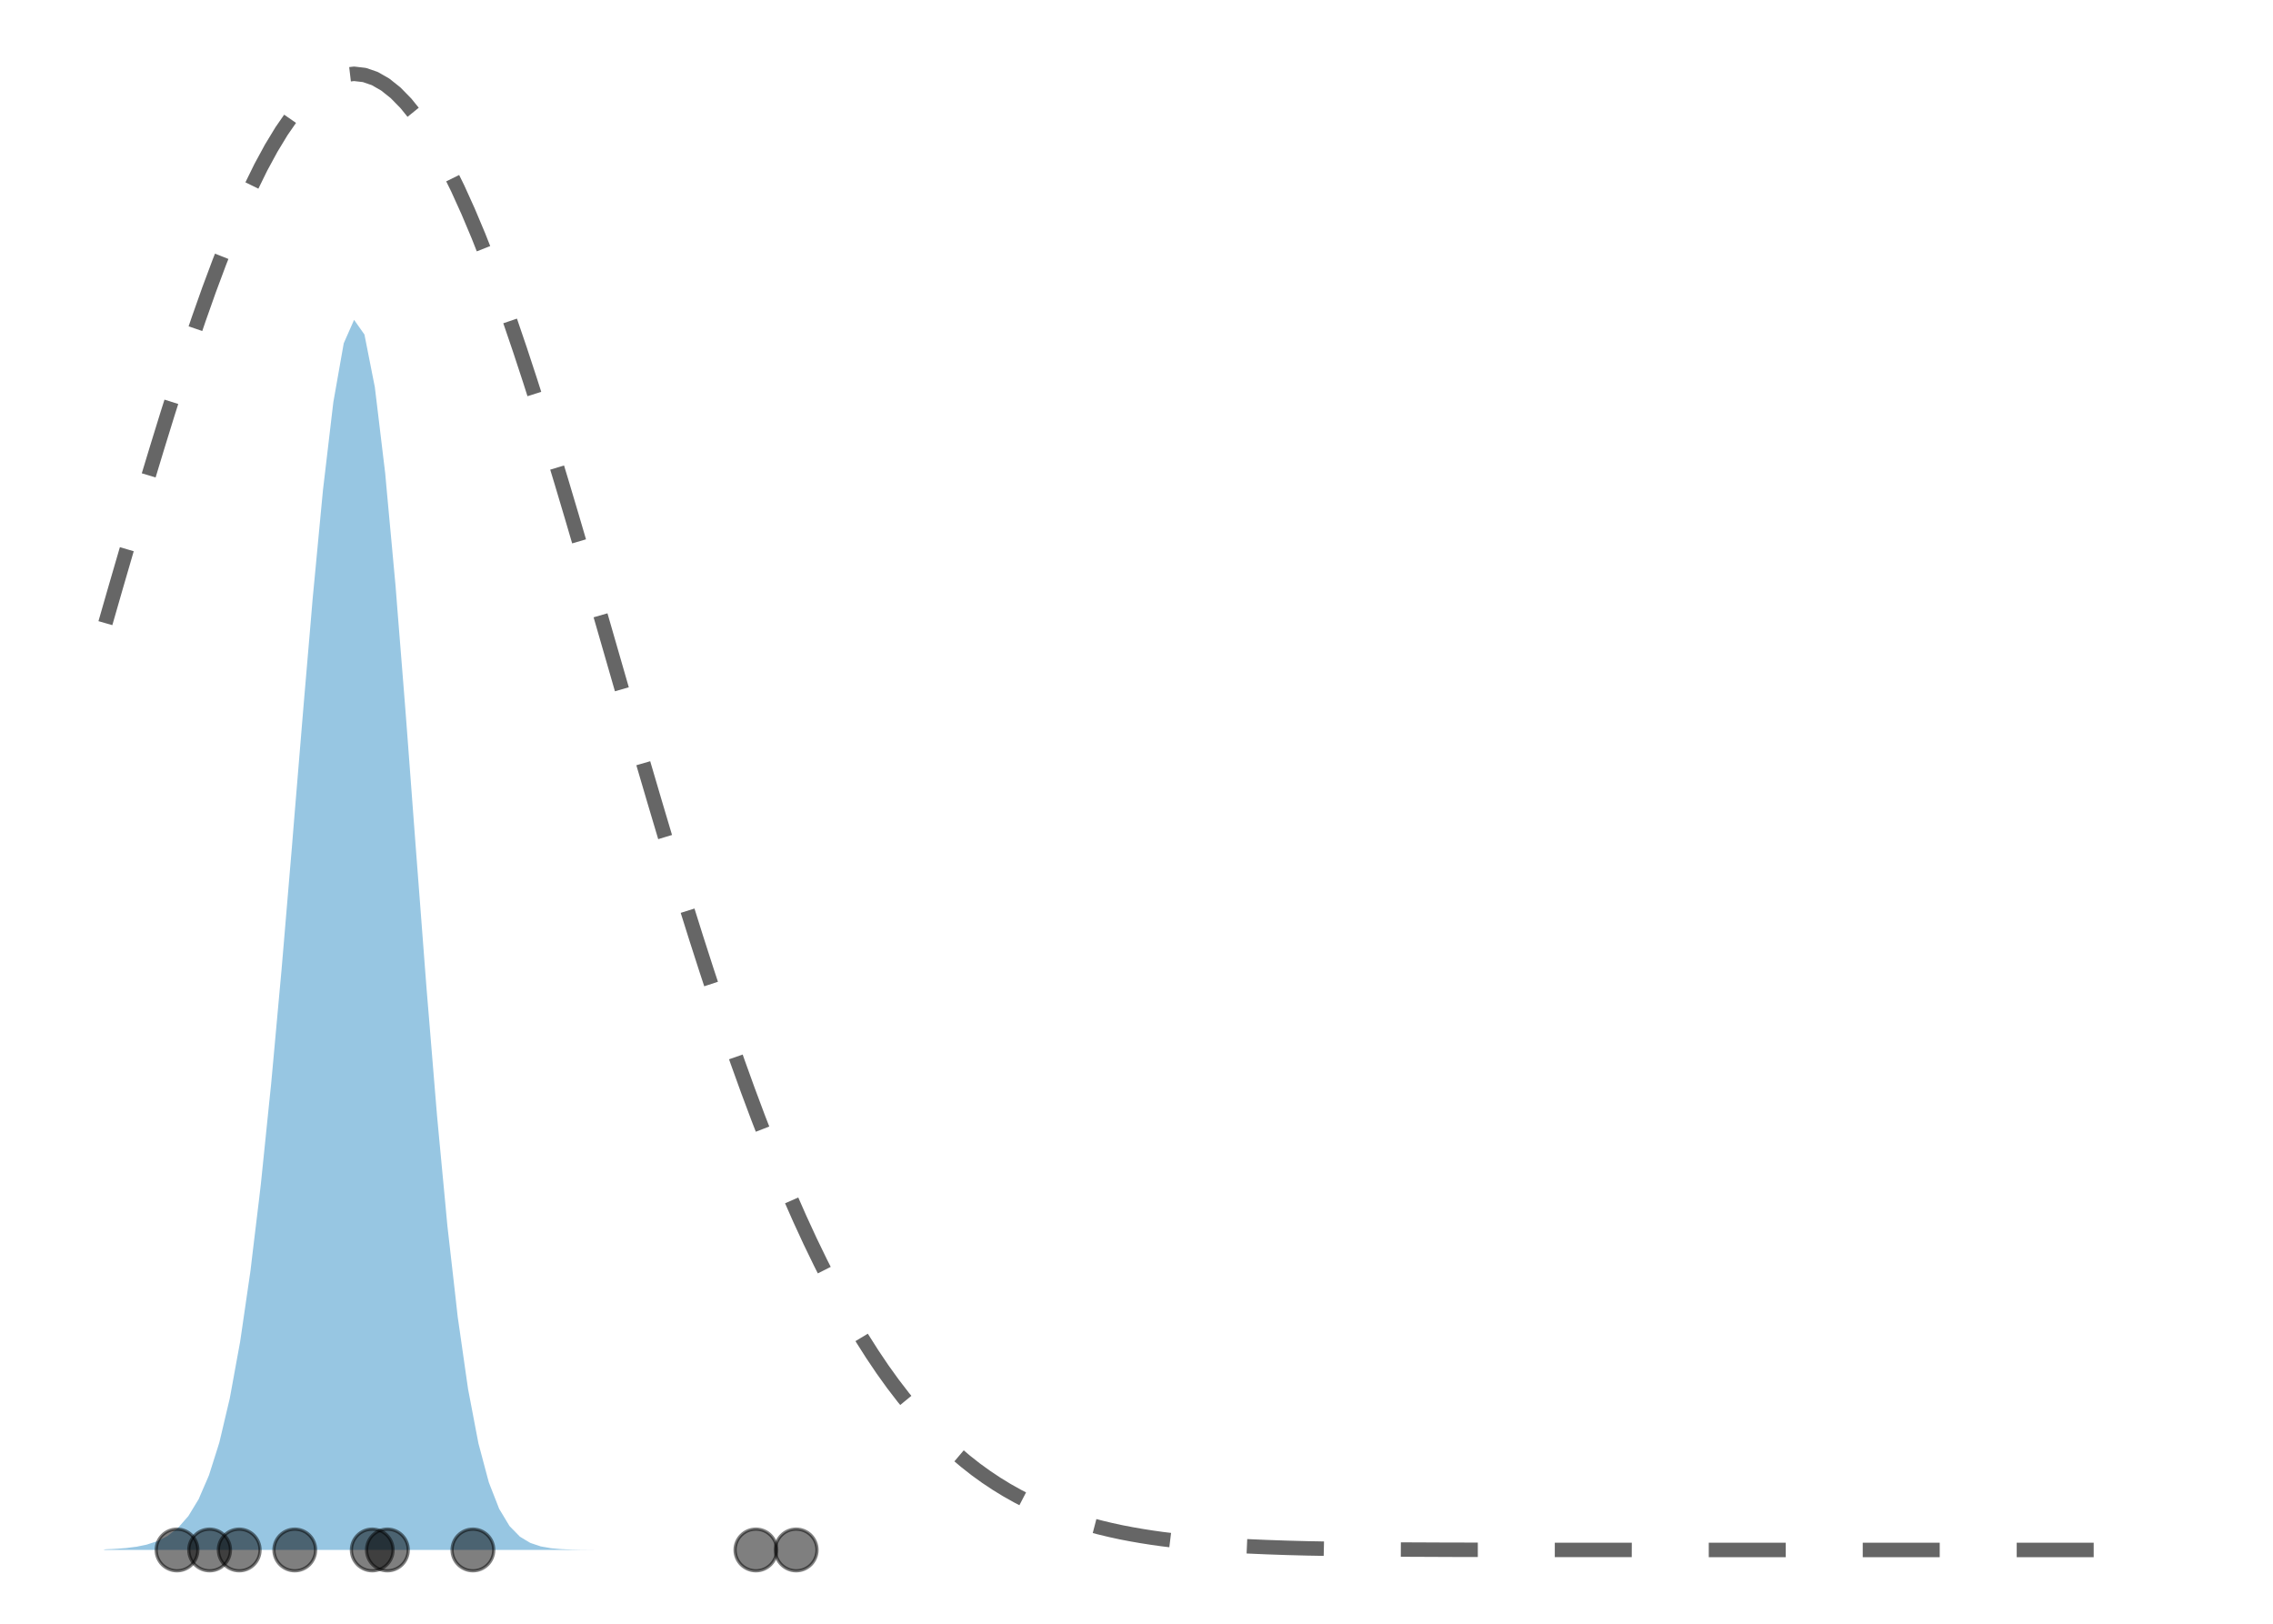 <?xml version='1.0' encoding='UTF-8' ?>
<svg xmlns='http://www.w3.org/2000/svg' xmlns:xlink='http://www.w3.org/1999/xlink' width='504.00pt' height='360.00pt' viewBox='0 0 504.00 360.00'>
<g class='svglite'>
<defs>
  <style type='text/css'><![CDATA[
    .svglite line, .svglite polyline, .svglite polygon, .svglite path, .svglite rect, .svglite circle {
      fill: none;
      stroke: #000000;
      stroke-linecap: round;
      stroke-linejoin: round;
      stroke-miterlimit: 10.00;
    }
    .svglite text {
      white-space: pre;
    }
    .svglite g.glyphgroup path {
      fill: inherit;
      stroke: none;
    }
  ]]></style>
</defs>
<rect width='100%' height='100%' style='stroke: none; fill: none;'/>
<defs>
  <clipPath id='cpMC4wMHw1MDQuMDB8MC4wMHwzNjAuMDA='>
    <rect x='0.00' y='0.00' width='504.00' height='360.00' />
  </clipPath>
</defs>
<g clip-path='url(#cpMC4wMHw1MDQuMDB8MC4wMHwzNjAuMDA=)'>
<polygon points='23.37,343.50 23.82,343.48 25.21,343.42 25.66,343.39 26.12,343.36 27.50,343.25 27.96,343.22 28.42,343.16 29.80,342.98 30.26,342.93 30.72,342.83 32.10,342.55 32.56,342.45 33.01,342.30 34.40,341.85 34.86,341.70 35.31,341.47 36.70,340.77 37.15,340.54 37.61,340.18 38.99,339.12 39.45,338.77 39.91,338.25 41.29,336.67 41.75,336.15 42.21,335.40 43.59,333.13 44.05,332.38 44.50,331.32 45.89,328.12 46.34,327.06 46.80,325.61 48.19,321.23 48.64,319.78 49.10,317.85 50.48,312.00 50.94,310.07 51.40,307.57 52.78,300.00 53.24,297.50 53.70,294.37 55.08,284.88 55.54,281.74 55.99,277.93 57.38,266.42 57.83,262.61 58.29,258.15 59.67,244.66 60.13,240.20 60.59,235.18 61.97,219.99 62.43,214.97 62.89,209.55 64.27,193.16 64.73,187.75 65.18,182.19 66.57,165.37 67.03,159.81 67.48,154.43 68.87,138.17 69.32,132.80 69.78,127.98 71.16,113.40 71.62,108.58 72.08,104.71 73.46,92.98 73.92,89.11 74.38,86.52 75.76,78.70 76.22,76.11 76.67,75.08 78.06,71.94 78.51,70.91 78.97,71.56 80.35,73.52 80.81,74.17 81.27,76.49 82.65,83.49 83.11,85.80 83.57,89.60 84.95,101.10 85.41,104.90 85.86,109.88 87.25,124.93 87.71,129.91 88.16,135.66 89.55,153.04 90.00,158.79 90.46,164.87 91.84,183.25 92.30,189.33 92.76,195.31 94.14,213.42 94.60,219.40 95.06,224.95 96.44,241.73 96.90,247.27 97.35,252.13 98.74,266.82 99.19,271.68 99.65,275.72 101.04,287.93 101.49,291.97 101.95,295.15 103.33,304.80 103.79,307.99 104.25,310.39 105.63,317.64 106.09,320.03 106.55,321.75 107.93,326.94 108.39,328.65 108.84,329.82 110.23,333.36 110.68,334.53 111.14,335.28 112.52,337.58 112.98,338.34 113.44,338.81 114.82,340.22 115.28,340.69 115.74,340.97 117.12,341.80 117.58,342.07 118.03,342.23 119.42,342.69 119.88,342.85 120.33,342.93 121.72,343.17 122.17,343.26 122.63,343.30 124.01,343.42 124.47,343.46 124.93,343.48 126.31,343.54 126.77,343.56 127.23,343.57 128.61,343.60 129.07,343.61 129.52,343.61 130.91,343.62 131.36,343.62 131.82,343.63 133.20,343.63 133.66,343.63 134.12,343.63 135.50,343.63 135.96,343.63 136.42,343.63 137.80,343.64 138.26,343.64 138.71,343.64 140.10,343.64 140.56,343.64 141.01,343.64 142.40,343.64 142.85,343.64 143.31,343.64 144.69,343.64 145.15,343.64 145.61,343.64 146.99,343.64 147.45,343.64 147.91,343.64 149.29,343.64 149.75,343.64 150.20,343.64 151.59,343.64 152.04,343.64 152.50,343.64 153.89,343.64 154.34,343.64 154.80,343.64 156.18,343.64 156.64,343.64 157.10,343.64 158.48,343.64 158.94,343.64 159.40,343.64 160.78,343.64 161.24,343.64 161.69,343.64 163.08,343.64 163.53,343.64 163.99,343.64 165.37,343.64 165.83,343.64 166.29,343.64 167.67,343.64 168.13,343.64 168.59,343.64 169.97,343.64 170.43,343.64 170.88,343.64 172.27,343.64 172.73,343.64 173.18,343.64 174.57,343.64 175.02,343.64 175.48,343.64 176.86,343.64 177.32,343.64 177.78,343.64 179.16,343.64 179.62,343.64 180.08,343.64 181.46,343.64 181.92,343.64 182.37,343.64 183.76,343.64 184.21,343.64 184.67,343.64 186.05,343.64 186.51,343.64 186.97,343.64 188.35,343.64 188.81,343.64 189.27,343.64 190.65,343.64 191.11,343.64 191.56,343.64 192.95,343.64 193.41,343.64 193.86,343.64 195.25,343.64 195.70,343.64 196.16,343.64 197.54,343.64 198.00,343.64 198.46,343.64 199.84,343.64 200.30,343.64 200.76,343.64 202.14,343.64 202.60,343.64 203.05,343.64 204.44,343.64 204.89,343.64 205.35,343.64 206.74,343.64 207.19,343.64 207.65,343.64 209.03,343.64 209.49,343.64 209.95,343.64 211.33,343.64 211.79,343.64 212.25,343.64 213.63,343.64 214.09,343.64 214.54,343.64 215.93,343.64 216.38,343.64 216.84,343.64 218.22,343.64 218.68,343.64 219.14,343.64 220.52,343.64 220.98,343.64 221.44,343.64 222.82,343.64 223.28,343.64 223.73,343.64 225.12,343.64 225.58,343.64 226.03,343.64 227.42,343.64 227.87,343.64 228.33,343.64 229.71,343.64 230.17,343.64 230.63,343.64 232.01,343.64 232.47,343.64 232.93,343.64 234.31,343.64 234.77,343.64 235.22,343.64 236.61,343.64 237.06,343.64 237.52,343.64 238.90,343.64 239.36,343.64 239.82,343.64 241.20,343.64 241.66,343.64 242.12,343.64 243.50,343.64 243.96,343.64 244.41,343.64 245.80,343.64 246.26,343.64 246.71,343.64 248.10,343.64 248.55,343.64 249.01,343.64 250.39,343.64 250.85,343.64 251.31,343.64 252.69,343.64 253.15,343.64 253.61,343.64 254.99,343.64 255.45,343.64 255.90,343.64 257.29,343.64 257.74,343.64 258.20,343.64 259.59,343.64 260.04,343.64 260.50,343.64 261.88,343.64 262.34,343.64 262.80,343.64 264.18,343.64 264.64,343.64 265.10,343.64 266.48,343.64 266.94,343.64 267.39,343.64 268.78,343.64 269.23,343.64 269.69,343.64 271.07,343.64 271.53,343.64 271.99,343.64 273.37,343.64 273.83,343.64 274.29,343.64 275.67,343.64 276.13,343.64 276.58,343.64 277.97,343.64 278.42,343.64 278.88,343.64 280.27,343.64 280.72,343.64 281.18,343.64 282.56,343.64 283.02,343.64 283.48,343.64 284.86,343.64 285.32,343.64 285.78,343.64 287.16,343.64 287.62,343.64 288.07,343.64 289.46,343.64 289.91,343.64 290.37,343.64 291.75,343.64 292.21,343.64 292.67,343.64 294.05,343.64 294.51,343.64 294.97,343.64 296.35,343.64 296.81,343.64 297.26,343.64 298.65,343.64 299.11,343.64 299.56,343.64 300.95,343.64 301.40,343.64 301.86,343.64 303.24,343.64 303.70,343.64 304.16,343.64 305.54,343.64 306.00,343.64 306.46,343.64 307.84,343.64 308.30,343.64 308.75,343.64 310.14,343.64 310.59,343.64 311.05,343.64 312.44,343.64 312.89,343.64 313.35,343.64 314.73,343.64 315.19,343.64 315.65,343.64 317.03,343.64 317.49,343.64 317.95,343.64 319.33,343.64 319.79,343.64 320.24,343.64 321.63,343.64 322.08,343.64 322.54,343.64 323.92,343.64 324.38,343.64 324.84,343.64 326.22,343.64 326.68,343.64 327.14,343.64 328.52,343.64 328.98,343.64 329.43,343.64 330.82,343.64 331.27,343.64 331.73,343.64 333.12,343.64 333.57,343.64 334.03,343.64 335.41,343.64 335.87,343.64 336.33,343.64 337.71,343.64 338.17,343.64 338.63,343.64 340.01,343.64 340.47,343.64 340.92,343.64 342.31,343.64 342.76,343.64 343.22,343.64 344.60,343.64 345.06,343.64 345.52,343.64 346.90,343.64 347.36,343.64 347.82,343.64 349.20,343.64 349.66,343.64 350.11,343.64 351.50,343.64 351.96,343.64 352.41,343.64 353.80,343.64 354.25,343.64 354.71,343.64 356.09,343.64 356.55,343.64 357.01,343.64 358.39,343.64 358.85,343.64 359.31,343.64 360.69,343.64 361.15,343.64 361.60,343.64 362.99,343.64 363.44,343.64 363.90,343.64 365.29,343.64 365.74,343.64 366.20,343.64 367.58,343.64 368.04,343.64 368.50,343.64 369.88,343.64 370.34,343.64 370.80,343.64 372.18,343.64 372.64,343.64 373.09,343.64 374.48,343.64 374.93,343.64 375.39,343.64 376.77,343.64 377.23,343.64 377.69,343.64 379.07,343.64 379.53,343.64 379.99,343.64 381.37,343.64 381.83,343.64 382.28,343.64 383.67,343.64 384.12,343.64 384.58,343.64 385.97,343.64 386.42,343.64 386.88,343.64 388.26,343.64 388.72,343.64 389.18,343.64 390.56,343.64 391.02,343.64 391.48,343.64 392.86,343.64 393.32,343.64 393.77,343.64 395.16,343.64 395.61,343.64 396.07,343.64 397.45,343.64 397.91,343.64 398.37,343.64 399.75,343.64 400.21,343.64 400.67,343.64 402.05,343.64 402.51,343.64 402.96,343.64 404.35,343.64 404.81,343.64 405.26,343.64 406.65,343.64 407.10,343.64 407.56,343.64 408.94,343.64 409.40,343.64 409.86,343.64 411.24,343.64 411.70,343.64 412.16,343.64 413.54,343.64 414.00,343.64 414.45,343.64 415.84,343.64 416.29,343.64 416.75,343.64 418.14,343.64 418.59,343.64 419.05,343.64 420.43,343.64 420.89,343.64 421.35,343.64 422.73,343.64 423.19,343.64 423.65,343.64 425.03,343.64 425.49,343.64 425.94,343.64 427.33,343.64 427.78,343.64 428.24,343.64 429.62,343.64 430.08,343.64 430.54,343.64 431.92,343.64 432.38,343.64 432.84,343.64 434.22,343.64 434.68,343.64 435.13,343.64 436.52,343.64 436.97,343.64 437.43,343.64 438.82,343.64 439.27,343.64 439.73,343.64 441.11,343.64 441.57,343.64 442.03,343.64 443.41,343.64 443.87,343.64 444.33,343.64 445.71,343.64 446.17,343.64 446.62,343.64 448.01,343.64 448.46,343.64 448.92,343.64 450.30,343.64 450.76,343.64 451.22,343.64 452.60,343.64 453.06,343.64 453.52,343.64 454.90,343.64 455.36,343.64 455.81,343.64 457.20,343.64 457.66,343.64 458.11,343.64 459.50,343.64 459.95,343.64 460.41,343.64 461.79,343.64 462.25,343.64 462.71,343.64 464.09,343.64 464.55,343.64 465.01,343.64 466.39,343.64 466.85,343.64 467.30,343.64 468.69,343.64 469.14,343.64 469.60,343.64 470.99,343.64 471.44,343.64 471.90,343.64 473.28,343.64 473.74,343.64 474.20,343.64 475.58,343.64 476.04,343.64 476.50,343.64 477.88,343.64 478.34,343.64 478.79,343.64 480.18,343.64 480.63,343.64 481.09,343.64 480.63,343.64 480.18,343.64 478.79,343.64 478.34,343.64 477.88,343.64 476.50,343.64 476.04,343.64 475.58,343.64 474.20,343.64 473.74,343.64 473.28,343.64 471.90,343.64 471.44,343.64 470.99,343.64 469.60,343.64 469.14,343.64 468.69,343.64 467.30,343.64 466.85,343.64 466.39,343.64 465.01,343.64 464.55,343.64 464.09,343.64 462.71,343.64 462.25,343.64 461.79,343.64 460.41,343.64 459.95,343.64 459.50,343.64 458.11,343.64 457.66,343.64 457.20,343.64 455.81,343.64 455.36,343.64 454.90,343.64 453.52,343.64 453.06,343.64 452.60,343.64 451.22,343.64 450.76,343.64 450.30,343.64 448.92,343.64 448.46,343.64 448.01,343.64 446.62,343.64 446.17,343.64 445.71,343.64 444.33,343.64 443.87,343.64 443.41,343.64 442.03,343.64 441.57,343.64 441.11,343.64 439.73,343.64 439.27,343.64 438.82,343.64 437.43,343.64 436.97,343.64 436.52,343.64 435.13,343.64 434.68,343.64 434.22,343.64 432.84,343.64 432.38,343.64 431.92,343.64 430.54,343.64 430.08,343.64 429.62,343.64 428.24,343.64 427.78,343.64 427.33,343.64 425.94,343.64 425.49,343.64 425.03,343.64 423.65,343.64 423.19,343.64 422.73,343.64 421.35,343.64 420.89,343.64 420.43,343.64 419.05,343.64 418.59,343.64 418.14,343.64 416.75,343.64 416.29,343.64 415.84,343.64 414.45,343.64 414.00,343.64 413.54,343.64 412.16,343.64 411.70,343.64 411.24,343.64 409.86,343.64 409.40,343.64 408.94,343.64 407.56,343.64 407.10,343.64 406.65,343.64 405.26,343.64 404.81,343.64 404.35,343.64 402.96,343.64 402.51,343.64 402.05,343.64 400.67,343.64 400.21,343.64 399.75,343.64 398.37,343.64 397.91,343.64 397.45,343.64 396.07,343.64 395.61,343.64 395.16,343.64 393.77,343.64 393.32,343.64 392.86,343.64 391.48,343.64 391.02,343.64 390.56,343.64 389.18,343.64 388.72,343.64 388.26,343.64 386.88,343.64 386.42,343.64 385.97,343.64 384.58,343.64 384.12,343.64 383.67,343.64 382.28,343.64 381.83,343.64 381.37,343.64 379.99,343.64 379.53,343.64 379.07,343.64 377.69,343.64 377.23,343.64 376.77,343.64 375.39,343.64 374.93,343.64 374.48,343.64 373.09,343.64 372.64,343.64 372.18,343.64 370.80,343.64 370.34,343.64 369.88,343.64 368.50,343.64 368.04,343.64 367.58,343.64 366.20,343.64 365.74,343.64 365.29,343.64 363.90,343.64 363.44,343.64 362.99,343.64 361.60,343.64 361.15,343.64 360.69,343.64 359.31,343.64 358.85,343.64 358.39,343.64 357.01,343.64 356.55,343.64 356.09,343.64 354.71,343.64 354.25,343.64 353.80,343.64 352.41,343.64 351.96,343.64 351.50,343.64 350.11,343.64 349.66,343.64 349.20,343.64 347.82,343.64 347.36,343.64 346.90,343.64 345.52,343.64 345.06,343.64 344.60,343.64 343.22,343.64 342.76,343.64 342.31,343.64 340.92,343.64 340.47,343.64 340.01,343.64 338.63,343.64 338.17,343.64 337.71,343.64 336.33,343.64 335.87,343.64 335.41,343.64 334.03,343.64 333.57,343.64 333.12,343.64 331.73,343.64 331.27,343.64 330.82,343.64 329.43,343.64 328.98,343.64 328.52,343.64 327.14,343.64 326.68,343.64 326.22,343.64 324.84,343.64 324.38,343.64 323.92,343.64 322.54,343.64 322.08,343.64 321.63,343.64 320.24,343.64 319.79,343.64 319.33,343.64 317.95,343.64 317.49,343.64 317.03,343.64 315.65,343.64 315.19,343.64 314.73,343.64 313.35,343.64 312.89,343.64 312.44,343.64 311.05,343.64 310.59,343.64 310.14,343.64 308.75,343.64 308.30,343.64 307.84,343.64 306.46,343.64 306.00,343.64 305.54,343.64 304.16,343.64 303.70,343.64 303.24,343.64 301.86,343.64 301.40,343.64 300.95,343.64 299.56,343.64 299.11,343.64 298.65,343.64 297.26,343.64 296.81,343.64 296.35,343.64 294.97,343.64 294.51,343.64 294.05,343.64 292.67,343.64 292.21,343.64 291.75,343.64 290.37,343.64 289.91,343.64 289.46,343.64 288.07,343.64 287.62,343.64 287.16,343.64 285.78,343.64 285.32,343.64 284.86,343.64 283.48,343.64 283.02,343.64 282.56,343.64 281.18,343.64 280.72,343.64 280.27,343.64 278.88,343.64 278.42,343.64 277.97,343.64 276.58,343.64 276.13,343.64 275.67,343.64 274.29,343.64 273.83,343.64 273.37,343.64 271.99,343.64 271.53,343.64 271.07,343.64 269.69,343.64 269.23,343.64 268.78,343.64 267.39,343.64 266.94,343.64 266.48,343.64 265.10,343.64 264.64,343.64 264.18,343.64 262.80,343.64 262.34,343.64 261.88,343.64 260.50,343.64 260.04,343.64 259.59,343.64 258.20,343.64 257.74,343.64 257.29,343.64 255.90,343.64 255.45,343.64 254.99,343.64 253.61,343.64 253.15,343.64 252.69,343.64 251.31,343.64 250.85,343.64 250.39,343.64 249.01,343.64 248.55,343.64 248.10,343.64 246.71,343.64 246.26,343.64 245.80,343.64 244.41,343.64 243.96,343.64 243.50,343.64 242.12,343.64 241.66,343.64 241.20,343.64 239.82,343.64 239.36,343.64 238.90,343.64 237.52,343.64 237.06,343.64 236.61,343.64 235.22,343.64 234.77,343.64 234.31,343.64 232.93,343.64 232.47,343.64 232.01,343.64 230.63,343.64 230.17,343.64 229.71,343.64 228.33,343.64 227.87,343.64 227.42,343.64 226.03,343.64 225.58,343.64 225.12,343.64 223.73,343.64 223.28,343.64 222.82,343.64 221.44,343.64 220.98,343.64 220.52,343.64 219.14,343.64 218.68,343.64 218.22,343.64 216.84,343.64 216.38,343.64 215.93,343.64 214.54,343.64 214.09,343.64 213.63,343.64 212.25,343.64 211.79,343.64 211.33,343.64 209.95,343.64 209.49,343.64 209.03,343.64 207.65,343.64 207.19,343.64 206.74,343.64 205.35,343.64 204.89,343.64 204.44,343.64 203.05,343.64 202.60,343.64 202.14,343.64 200.76,343.64 200.30,343.64 199.84,343.64 198.46,343.64 198.00,343.64 197.54,343.64 196.16,343.64 195.70,343.64 195.25,343.64 193.86,343.64 193.41,343.64 192.95,343.64 191.56,343.64 191.11,343.64 190.65,343.64 189.27,343.64 188.81,343.64 188.35,343.64 186.97,343.64 186.51,343.64 186.05,343.64 184.67,343.64 184.21,343.64 183.76,343.64 182.37,343.64 181.92,343.64 181.46,343.64 180.08,343.64 179.62,343.64 179.16,343.64 177.78,343.64 177.32,343.64 176.86,343.64 175.48,343.64 175.02,343.64 174.57,343.64 173.18,343.64 172.73,343.64 172.27,343.64 170.88,343.64 170.43,343.64 169.97,343.64 168.59,343.64 168.13,343.64 167.67,343.64 166.29,343.64 165.83,343.64 165.37,343.64 163.99,343.64 163.53,343.64 163.08,343.64 161.69,343.64 161.24,343.64 160.78,343.64 159.40,343.64 158.94,343.64 158.48,343.64 157.10,343.64 156.64,343.64 156.18,343.64 154.80,343.64 154.34,343.64 153.89,343.64 152.50,343.64 152.04,343.64 151.59,343.64 150.20,343.64 149.75,343.64 149.29,343.64 147.91,343.64 147.45,343.64 146.99,343.64 145.61,343.64 145.15,343.64 144.69,343.64 143.31,343.64 142.85,343.64 142.40,343.64 141.01,343.64 140.56,343.64 140.10,343.64 138.71,343.64 138.26,343.64 137.80,343.64 136.42,343.64 135.96,343.64 135.50,343.64 134.12,343.64 133.66,343.64 133.20,343.64 131.82,343.64 131.36,343.64 130.91,343.64 129.52,343.64 129.07,343.64 128.61,343.64 127.23,343.64 126.77,343.64 126.31,343.64 124.93,343.64 124.47,343.64 124.01,343.64 122.63,343.64 122.17,343.64 121.72,343.64 120.33,343.64 119.88,343.64 119.42,343.64 118.03,343.64 117.58,343.64 117.12,343.64 115.74,343.64 115.28,343.64 114.82,343.64 113.44,343.64 112.98,343.64 112.52,343.64 111.14,343.64 110.68,343.64 110.23,343.64 108.84,343.64 108.39,343.64 107.93,343.64 106.55,343.64 106.09,343.64 105.63,343.64 104.25,343.64 103.79,343.64 103.33,343.64 101.95,343.64 101.49,343.64 101.04,343.64 99.65,343.64 99.19,343.64 98.74,343.64 97.35,343.64 96.90,343.64 96.44,343.64 95.06,343.64 94.60,343.64 94.14,343.64 92.76,343.64 92.30,343.64 91.84,343.64 90.46,343.64 90.00,343.64 89.55,343.64 88.16,343.64 87.71,343.64 87.25,343.64 85.86,343.64 85.41,343.64 84.95,343.64 83.57,343.64 83.11,343.64 82.65,343.64 81.27,343.64 80.81,343.64 80.35,343.64 78.97,343.64 78.51,343.64 78.06,343.64 76.67,343.64 76.22,343.64 75.76,343.64 74.38,343.64 73.92,343.64 73.46,343.64 72.08,343.64 71.62,343.64 71.16,343.64 69.78,343.64 69.32,343.64 68.87,343.64 67.48,343.64 67.03,343.64 66.57,343.64 65.18,343.64 64.73,343.64 64.27,343.64 62.89,343.64 62.43,343.64 61.97,343.64 60.59,343.64 60.13,343.64 59.67,343.64 58.29,343.64 57.83,343.64 57.38,343.64 55.99,343.64 55.54,343.64 55.08,343.64 53.70,343.64 53.24,343.64 52.78,343.64 51.40,343.64 50.94,343.64 50.48,343.64 49.10,343.64 48.64,343.64 48.19,343.64 46.80,343.64 46.34,343.64 45.89,343.64 44.50,343.64 44.05,343.64 43.59,343.64 42.21,343.64 41.75,343.64 41.29,343.64 39.91,343.64 39.45,343.64 38.99,343.64 37.61,343.64 37.15,343.64 36.70,343.64 35.31,343.64 34.86,343.64 34.40,343.64 33.01,343.64 32.56,343.64 32.10,343.64 30.72,343.64 30.26,343.64 29.80,343.64 28.42,343.64 27.96,343.64 27.50,343.64 26.12,343.64 25.66,343.64 25.21,343.64 23.82,343.64 23.37,343.64 22.91,343.64 ' style='stroke-width: 0.00; stroke: none; stroke-linecap: butt; fill: #6BAED6; fill-opacity: 0.70;' />
<polyline points='23.37,343.50 23.82,343.48 25.21,343.42 25.66,343.39 26.12,343.36 27.50,343.25 27.96,343.22 28.42,343.16 29.80,342.98 30.26,342.93 30.72,342.83 32.10,342.55 32.56,342.45 33.01,342.30 34.40,341.85 34.86,341.70 35.31,341.47 36.70,340.77 37.15,340.54 37.61,340.18 38.99,339.12 39.45,338.77 39.91,338.25 41.29,336.67 41.75,336.15 42.21,335.40 43.59,333.13 44.05,332.38 44.50,331.32 45.89,328.12 46.34,327.06 46.80,325.61 48.19,321.23 48.64,319.78 49.10,317.85 50.48,312.00 50.94,310.07 51.40,307.57 52.78,300.00 53.24,297.50 53.70,294.37 55.08,284.88 55.54,281.74 55.99,277.93 57.38,266.42 57.83,262.61 58.29,258.15 59.67,244.66 60.13,240.20 60.59,235.18 61.97,219.99 62.43,214.97 62.89,209.55 64.27,193.16 64.73,187.75 65.18,182.19 66.57,165.37 67.03,159.81 67.48,154.43 68.87,138.17 69.32,132.80 69.78,127.98 71.16,113.40 71.62,108.58 72.08,104.71 73.46,92.98 73.92,89.11 74.38,86.52 75.76,78.70 76.22,76.11 76.67,75.08 78.06,71.94 78.51,70.91 78.97,71.56 80.35,73.52 80.81,74.17 81.27,76.49 82.65,83.49 83.11,85.80 83.57,89.60 84.95,101.10 85.41,104.90 85.86,109.88 87.25,124.93 87.71,129.91 88.16,135.66 89.55,153.04 90.00,158.79 90.46,164.87 91.84,183.25 92.30,189.33 92.76,195.31 94.14,213.42 94.60,219.40 95.06,224.95 96.44,241.73 96.90,247.27 97.35,252.13 98.74,266.82 99.19,271.68 99.65,275.72 101.04,287.93 101.49,291.97 101.95,295.15 103.33,304.80 103.79,307.99 104.25,310.39 105.63,317.64 106.09,320.03 106.55,321.75 107.93,326.94 108.39,328.65 108.84,329.82 110.23,333.36 110.68,334.53 111.14,335.28 112.52,337.58 112.98,338.34 113.44,338.81 114.82,340.22 115.28,340.69 115.74,340.97 117.12,341.80 117.58,342.07 118.03,342.23 119.42,342.69 119.88,342.85 120.33,342.93 121.72,343.17 122.17,343.26 122.63,343.30 124.01,343.42 124.47,343.46 124.93,343.48 126.31,343.54 126.77,343.56 127.23,343.57 128.61,343.60 129.07,343.61 129.52,343.61 130.91,343.62 131.36,343.62 131.82,343.63 133.20,343.63 133.66,343.63 134.12,343.63 135.50,343.63 135.96,343.63 136.42,343.63 137.80,343.64 138.26,343.64 138.71,343.64 140.10,343.64 140.56,343.64 141.01,343.64 142.40,343.64 142.85,343.64 143.31,343.64 144.69,343.64 145.15,343.64 145.61,343.64 146.99,343.64 147.45,343.64 147.91,343.64 149.29,343.64 149.75,343.64 150.20,343.64 151.59,343.64 152.04,343.64 152.50,343.64 153.89,343.64 154.34,343.64 154.80,343.64 156.18,343.64 156.64,343.64 157.10,343.64 158.48,343.64 158.94,343.64 159.40,343.64 160.78,343.64 161.24,343.64 161.69,343.64 163.08,343.64 163.53,343.64 163.99,343.64 165.37,343.64 165.83,343.64 166.29,343.64 167.67,343.64 168.13,343.64 168.59,343.64 169.97,343.64 170.43,343.64 170.88,343.64 172.27,343.64 172.73,343.64 173.18,343.64 174.57,343.64 175.02,343.64 175.48,343.64 176.86,343.64 177.32,343.64 177.78,343.64 179.16,343.64 179.62,343.64 180.08,343.64 181.46,343.64 181.92,343.64 182.37,343.64 183.76,343.64 184.21,343.64 184.67,343.64 186.05,343.64 186.51,343.64 186.97,343.64 188.35,343.64 188.81,343.64 189.27,343.64 190.65,343.64 191.11,343.64 191.56,343.64 192.95,343.64 193.41,343.64 193.86,343.64 195.25,343.64 195.70,343.64 196.16,343.64 197.54,343.64 198.00,343.64 198.46,343.64 199.84,343.64 200.30,343.64 200.76,343.64 202.14,343.64 202.60,343.64 203.05,343.64 204.44,343.64 204.89,343.64 205.35,343.64 206.74,343.64 207.19,343.64 207.65,343.64 209.03,343.64 209.49,343.64 209.95,343.64 211.33,343.64 211.79,343.64 212.25,343.64 213.63,343.64 214.09,343.64 214.54,343.64 215.93,343.64 216.38,343.64 216.84,343.64 218.22,343.64 218.68,343.64 219.14,343.64 220.52,343.64 220.98,343.64 221.44,343.64 222.82,343.64 223.28,343.64 223.73,343.64 225.12,343.64 225.58,343.64 226.03,343.64 227.42,343.64 227.87,343.64 228.33,343.64 229.71,343.64 230.17,343.64 230.63,343.64 232.01,343.64 232.47,343.64 232.93,343.64 234.31,343.64 234.77,343.64 235.22,343.64 236.61,343.64 237.06,343.64 237.52,343.64 238.90,343.64 239.36,343.64 239.82,343.64 241.20,343.64 241.66,343.64 242.12,343.64 243.50,343.64 243.96,343.64 244.41,343.64 245.80,343.64 246.26,343.64 246.71,343.64 248.10,343.64 248.55,343.64 249.01,343.64 250.39,343.64 250.85,343.64 251.31,343.64 252.69,343.64 253.15,343.64 253.61,343.64 254.99,343.64 255.45,343.64 255.90,343.64 257.29,343.64 257.74,343.64 258.20,343.64 259.59,343.64 260.04,343.64 260.50,343.64 261.88,343.64 262.34,343.64 262.80,343.64 264.18,343.64 264.64,343.64 265.10,343.64 266.48,343.64 266.94,343.64 267.39,343.64 268.78,343.64 269.23,343.64 269.69,343.64 271.07,343.64 271.53,343.64 271.99,343.64 273.37,343.64 273.83,343.64 274.29,343.64 275.67,343.64 276.13,343.64 276.58,343.64 277.97,343.64 278.42,343.64 278.88,343.64 280.27,343.64 280.72,343.64 281.18,343.64 282.56,343.64 283.02,343.64 283.48,343.64 284.86,343.64 285.32,343.64 285.78,343.64 287.16,343.64 287.62,343.64 288.07,343.64 289.46,343.64 289.91,343.64 290.37,343.64 291.75,343.64 292.21,343.64 292.67,343.64 294.05,343.64 294.51,343.64 294.97,343.64 296.35,343.64 296.81,343.64 297.26,343.64 298.65,343.64 299.11,343.64 299.56,343.64 300.95,343.64 301.40,343.64 301.86,343.64 303.24,343.64 303.70,343.64 304.16,343.64 305.54,343.64 306.00,343.64 306.46,343.64 307.84,343.64 308.30,343.64 308.75,343.64 310.14,343.64 310.59,343.64 311.05,343.64 312.44,343.64 312.89,343.64 313.35,343.64 314.73,343.64 315.19,343.64 315.65,343.64 317.03,343.64 317.49,343.64 317.95,343.64 319.33,343.64 319.79,343.64 320.24,343.64 321.63,343.64 322.08,343.64 322.54,343.64 323.92,343.64 324.38,343.64 324.84,343.64 326.22,343.64 326.68,343.64 327.14,343.64 328.52,343.64 328.98,343.64 329.43,343.64 330.82,343.64 331.27,343.64 331.73,343.64 333.12,343.64 333.57,343.64 334.03,343.64 335.41,343.64 335.87,343.64 336.33,343.64 337.71,343.64 338.17,343.64 338.63,343.64 340.01,343.64 340.47,343.64 340.92,343.64 342.31,343.64 342.76,343.64 343.22,343.64 344.60,343.64 345.06,343.64 345.52,343.64 346.90,343.64 347.36,343.64 347.82,343.64 349.20,343.64 349.66,343.64 350.11,343.64 351.50,343.64 351.96,343.64 352.41,343.64 353.80,343.64 354.25,343.64 354.71,343.64 356.09,343.64 356.55,343.64 357.01,343.64 358.39,343.64 358.85,343.64 359.31,343.64 360.69,343.64 361.15,343.64 361.60,343.64 362.99,343.64 363.44,343.64 363.90,343.64 365.29,343.64 365.74,343.64 366.20,343.64 367.58,343.64 368.04,343.64 368.50,343.64 369.88,343.64 370.34,343.64 370.80,343.64 372.18,343.64 372.64,343.64 373.09,343.64 374.48,343.64 374.93,343.64 375.39,343.64 376.77,343.64 377.23,343.64 377.69,343.64 379.07,343.64 379.53,343.64 379.99,343.64 381.37,343.64 381.83,343.64 382.28,343.64 383.67,343.64 384.12,343.64 384.58,343.64 385.97,343.64 386.42,343.64 386.88,343.64 388.26,343.64 388.72,343.64 389.18,343.64 390.56,343.64 391.02,343.64 391.48,343.64 392.86,343.64 393.32,343.64 393.77,343.64 395.16,343.64 395.61,343.64 396.07,343.64 397.45,343.64 397.91,343.64 398.37,343.64 399.75,343.64 400.21,343.64 400.67,343.64 402.05,343.64 402.51,343.64 402.96,343.64 404.35,343.64 404.81,343.64 405.26,343.64 406.65,343.64 407.10,343.64 407.56,343.64 408.94,343.64 409.40,343.64 409.86,343.64 411.24,343.64 411.70,343.64 412.16,343.64 413.54,343.64 414.00,343.64 414.45,343.64 415.84,343.64 416.29,343.64 416.75,343.64 418.14,343.64 418.59,343.64 419.05,343.64 420.43,343.64 420.89,343.64 421.35,343.64 422.73,343.64 423.19,343.64 423.65,343.64 425.03,343.64 425.49,343.64 425.94,343.64 427.33,343.64 427.78,343.64 428.24,343.64 429.62,343.64 430.08,343.64 430.54,343.64 431.92,343.64 432.38,343.64 432.84,343.64 434.22,343.64 434.68,343.64 435.13,343.64 436.52,343.64 436.97,343.64 437.43,343.64 438.82,343.64 439.27,343.64 439.73,343.64 441.11,343.64 441.57,343.64 442.03,343.64 443.41,343.64 443.87,343.64 444.33,343.64 445.71,343.64 446.17,343.64 446.62,343.64 448.01,343.64 448.46,343.64 448.92,343.64 450.30,343.64 450.76,343.64 451.22,343.64 452.60,343.64 453.06,343.64 453.52,343.64 454.90,343.64 455.36,343.64 455.81,343.64 457.20,343.64 457.66,343.64 458.11,343.64 459.50,343.64 459.95,343.64 460.41,343.64 461.79,343.64 462.25,343.64 462.71,343.64 464.09,343.64 464.55,343.64 465.01,343.64 466.39,343.64 466.85,343.64 467.30,343.64 468.69,343.64 469.14,343.64 469.60,343.64 470.99,343.64 471.44,343.64 471.90,343.64 473.28,343.64 473.74,343.64 474.20,343.64 475.58,343.64 476.04,343.64 476.50,343.64 477.88,343.64 478.34,343.64 478.79,343.64 480.18,343.64 480.63,343.64 ' style='stroke-width: 1.07; stroke: none; stroke-linecap: butt;' />
<polyline points='23.37,138.16 25.66,130.20 27.96,122.30 30.26,114.47 32.56,106.75 34.86,99.17 37.15,91.75 39.45,84.52 41.75,77.52 44.05,70.77 46.34,64.30 48.64,58.14 50.94,52.31 53.24,46.85 55.54,41.77 57.83,37.10 60.13,32.86 62.43,29.07 64.73,25.75 67.03,22.91 69.32,20.57 71.62,18.74 73.92,17.42 76.22,16.63 78.51,16.36 80.81,16.63 83.11,17.42 85.41,18.74 87.71,20.57 90.00,22.91 92.30,25.75 94.60,29.07 96.90,32.86 99.19,37.10 101.49,41.77 103.79,46.85 106.09,52.31 108.39,58.14 110.68,64.30 112.98,70.77 115.28,77.52 117.58,84.52 119.88,91.75 122.17,99.17 124.47,106.75 126.77,114.47 129.07,122.30 131.36,130.20 133.66,138.16 135.96,146.13 138.26,154.11 140.56,162.05 142.85,169.95 145.15,177.76 147.45,185.49 149.75,193.09 152.04,200.57 154.34,207.89 156.64,215.04 158.94,222.01 161.24,228.80 163.53,235.37 165.83,241.74 168.13,247.89 170.43,253.81 172.73,259.50 175.02,264.96 177.32,270.18 179.62,275.17 181.92,279.92 184.21,284.44 186.51,288.72 188.81,292.78 191.11,296.61 193.41,300.23 195.70,303.63 198.00,306.83 200.30,309.82 202.60,312.62 204.89,315.24 207.19,317.67 209.49,319.94 211.79,322.04 214.09,323.99 216.38,325.79 218.68,327.45 220.98,328.98 223.28,330.39 225.58,331.68 227.87,332.87 230.17,333.95 232.47,334.94 234.77,335.83 237.06,336.65 239.36,337.39 241.66,338.07 243.96,338.67 246.26,339.22 248.55,339.72 250.85,340.16 253.15,340.56 255.45,340.92 257.74,341.24 260.04,341.52 262.34,341.78 264.64,342.01 266.94,342.21 269.23,342.39 271.53,342.54 273.83,342.68 276.13,342.81 278.42,342.91 280.72,343.01 283.02,343.09 285.32,343.17 287.62,343.23 289.91,343.29 292.21,343.33 294.51,343.38 296.81,343.41 299.11,343.45 301.40,343.47 303.70,343.50 306.00,343.52 308.30,343.54 310.59,343.55 312.89,343.56 315.19,343.57 317.49,343.58 319.79,343.59 322.08,343.60 324.38,343.60 326.68,343.61 328.98,343.61 331.27,343.62 333.57,343.62 335.87,343.62 338.17,343.63 340.47,343.63 342.76,343.63 345.06,343.63 347.36,343.63 349.66,343.63 351.96,343.63 354.25,343.63 356.55,343.63 358.85,343.63 361.15,343.63 363.44,343.64 365.74,343.64 368.04,343.64 370.34,343.64 372.64,343.64 374.93,343.64 377.23,343.64 379.53,343.64 381.83,343.64 384.12,343.64 386.42,343.64 388.72,343.64 391.02,343.64 393.32,343.64 395.61,343.64 397.91,343.64 400.21,343.64 402.51,343.64 404.81,343.64 407.10,343.64 409.40,343.64 411.70,343.64 414.00,343.64 416.29,343.64 418.59,343.64 420.89,343.64 423.19,343.64 425.49,343.64 427.78,343.64 430.08,343.64 432.38,343.64 434.68,343.64 436.97,343.64 439.27,343.64 441.57,343.64 443.87,343.64 446.17,343.64 448.46,343.64 450.76,343.64 453.06,343.64 455.36,343.64 457.66,343.64 459.95,343.64 462.25,343.64 464.55,343.64 466.85,343.64 469.14,343.64 471.44,343.64 473.74,343.64 476.04,343.64 478.34,343.64 480.63,343.64 ' style='stroke-width: 3.20; stroke: #666666; stroke-dasharray: 17.07,17.07; stroke-linecap: butt;' />
<circle cx='46.48' cy='343.64' r='4.62' style='stroke-width: 0.71; stroke: #000000; stroke-opacity: 0.50; fill: #000000; fill-opacity: 0.50;' />
<circle cx='65.36' cy='343.64' r='4.62' style='stroke-width: 0.71; stroke: #000000; stroke-opacity: 0.50; fill: #000000; fill-opacity: 0.50;' />
<circle cx='167.61' cy='343.64' r='4.62' style='stroke-width: 0.71; stroke: #000000; stroke-opacity: 0.50; fill: #000000; fill-opacity: 0.50;' />
<circle cx='82.54' cy='343.64' r='4.62' style='stroke-width: 0.71; stroke: #000000; stroke-opacity: 0.50; fill: #000000; fill-opacity: 0.50;' />
<circle cx='85.90' cy='343.64' r='4.62' style='stroke-width: 0.71; stroke: #000000; stroke-opacity: 0.50; fill: #000000; fill-opacity: 0.50;' />
<circle cx='176.54' cy='343.64' r='4.62' style='stroke-width: 0.71; stroke: #000000; stroke-opacity: 0.50; fill: #000000; fill-opacity: 0.50;' />
<circle cx='104.86' cy='343.64' r='4.62' style='stroke-width: 0.71; stroke: #000000; stroke-opacity: 0.50; fill: #000000; fill-opacity: 0.50;' />
<circle cx='39.25' cy='343.64' r='4.62' style='stroke-width: 0.71; stroke: #000000; stroke-opacity: 0.50; fill: #000000; fill-opacity: 0.50;' />
<circle cx='53.04' cy='343.64' r='4.62' style='stroke-width: 0.71; stroke: #000000; stroke-opacity: 0.50; fill: #000000; fill-opacity: 0.50;' />
</g>
</g>
</svg>
